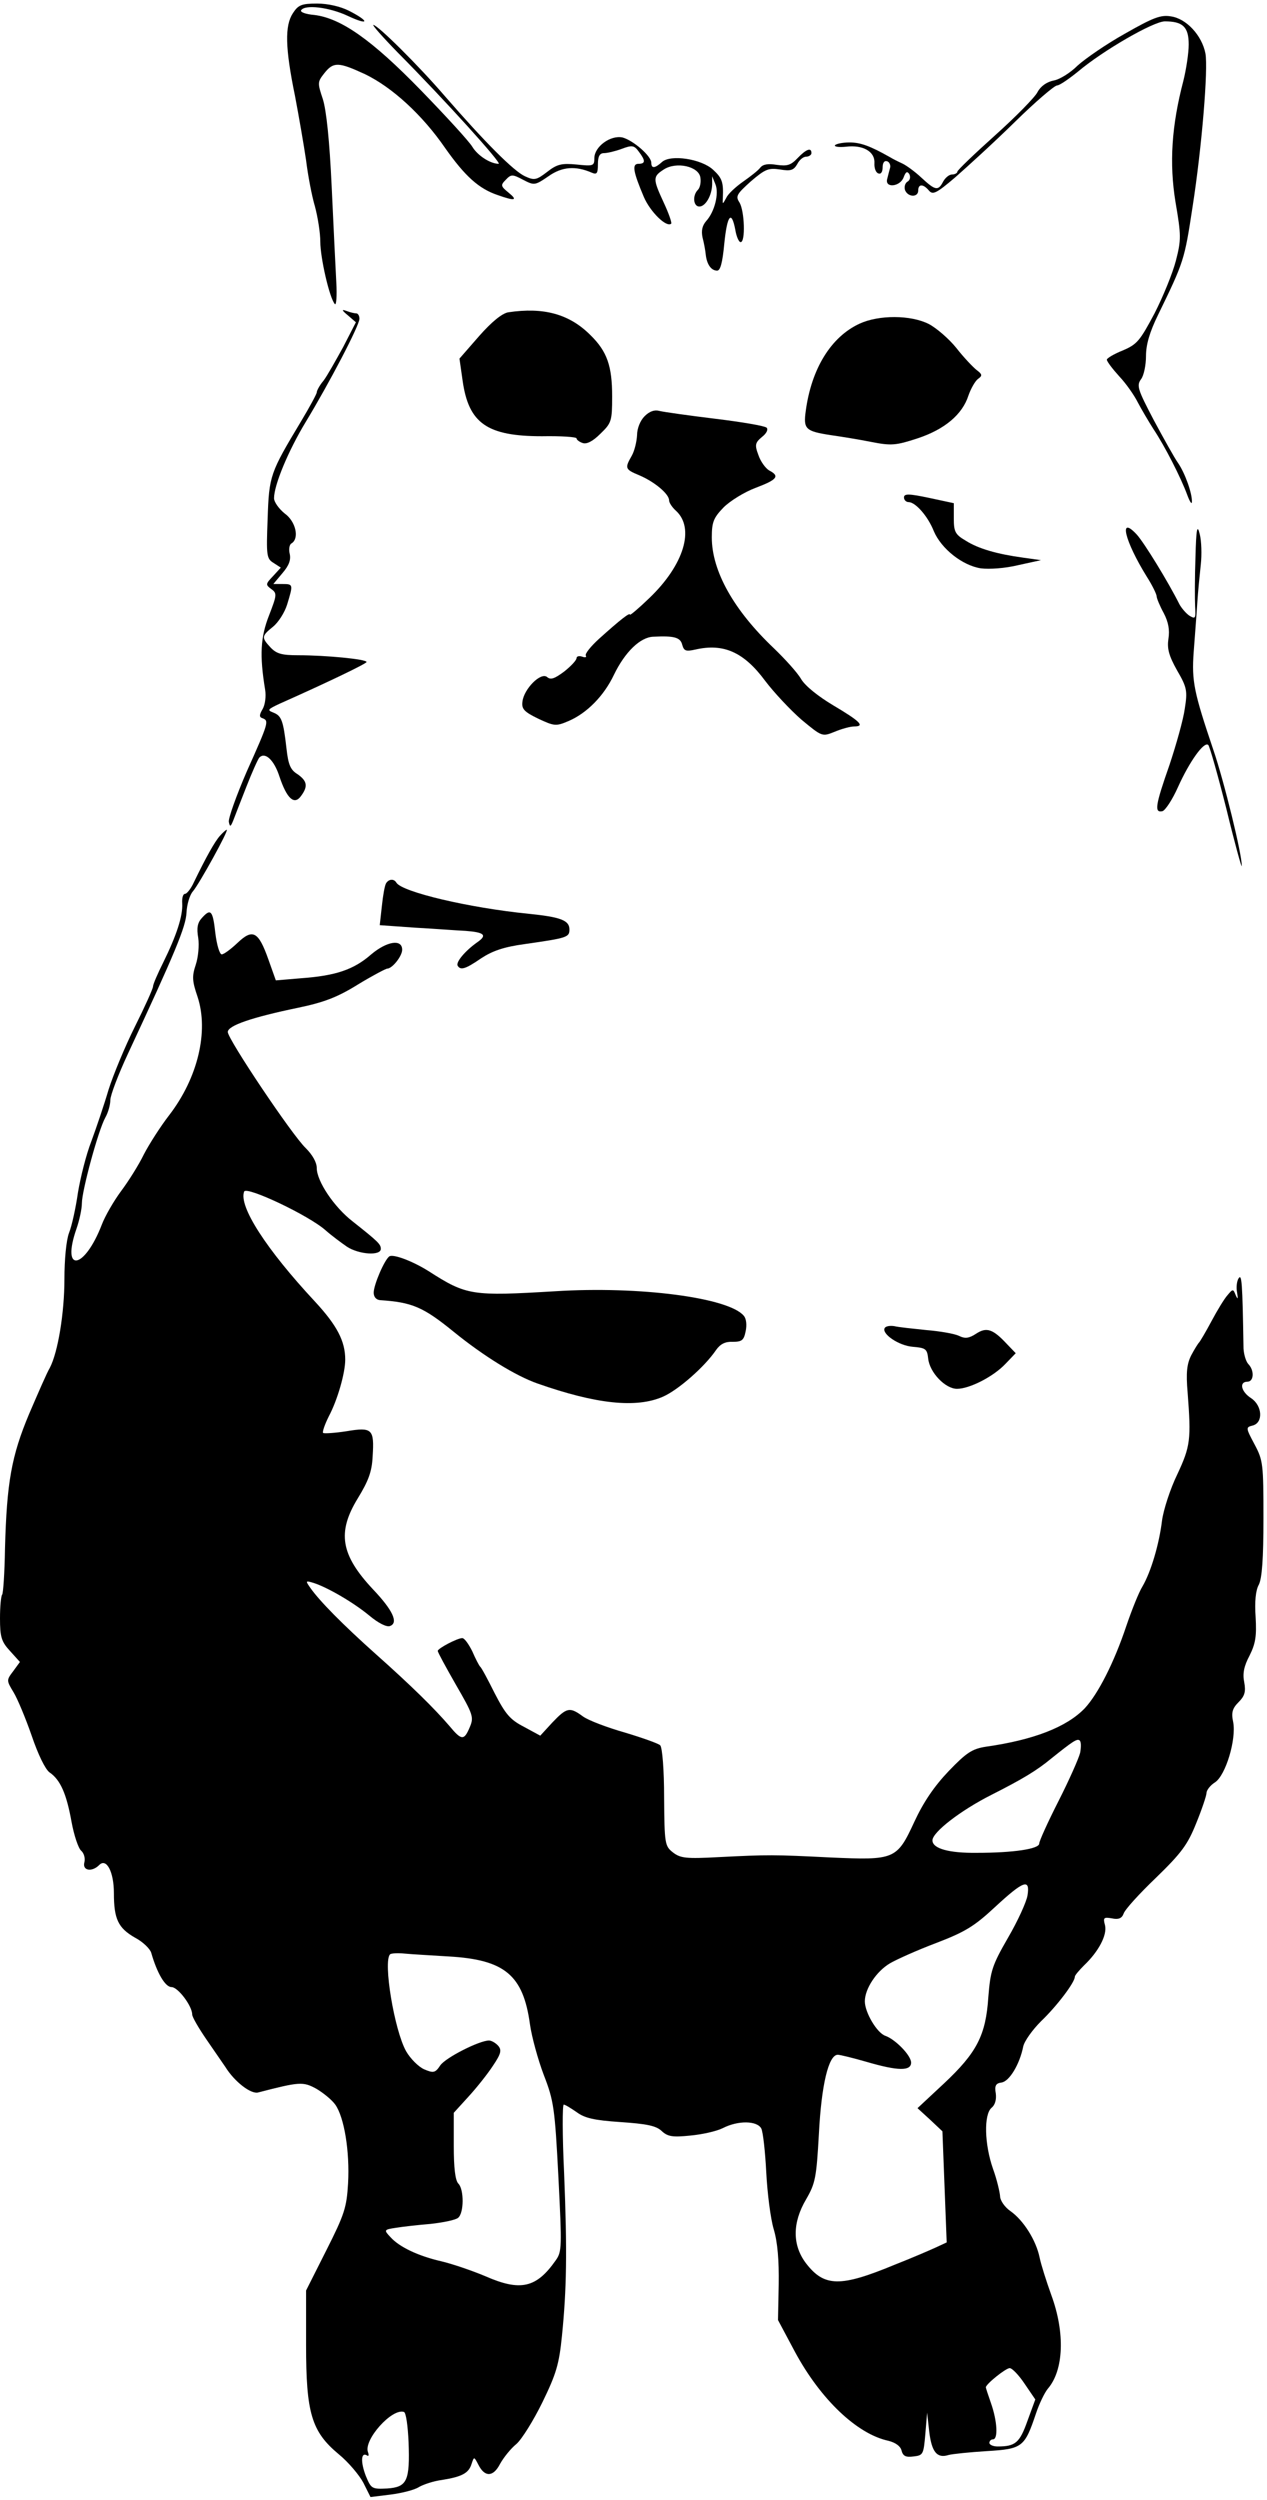 <?xml version="1.0" standalone="no"?>
<!DOCTYPE svg PUBLIC "-//W3C//DTD SVG 20010904//EN" "http://www.w3.org/TR/2001/REC-SVG-20010904/DTD/svg10.dtd">
<svg xmlns="http://www.w3.org/2000/svg" version="1.0" width="356pt" height="702pt" viewBox="0 0 356 702" preserveAspectRatio="xMidYMid meet">
<g transform="translate(0,702) scale(0.1,-0.1)" fill="#000000" stroke="none">
<path d="M823 6983 c-23 -35 -22 -97 6 -233 11 -58 25 -139 31 -180 5 -41 16 -100 25 -130 8 -30 15 -74 15 -99 0 -45 26 -159 41 -175 4 -4 6 23 4 60 -2 38 -8 159 -13 269 -6 130 -15 216 -25 247 -15 45 -15 48 4 72 26 33 40 32 114 -2 77 -37 162 -115 226 -208 55 -78 94 -114 148 -132 48 -17 57 -15 30 7 -22 18 -23 21 -8 36 15 16 19 16 49 0 31 -16 33 -16 71 10 38 27 76 30 122 10 14 -6 17 -2 17 24 0 22 5 31 17 31 9 0 31 5 50 12 29 11 35 10 48 -8 19 -25 19 -34 -1 -34 -19 0 -15 -22 15 -93 18 -42 64 -87 77 -75 2 3 -7 29 -21 59 -31 67 -31 73 0 93 35 23 99 9 103 -23 2 -13 -1 -28 -7 -34 -16 -16 -13 -47 4 -47 17 0 35 30 36 62 l0 23 9 -22 c11 -26 -2 -78 -26 -104 -11 -13 -14 -27 -10 -46 4 -15 8 -37 9 -48 3 -27 15 -45 32 -45 9 0 15 22 20 75 8 80 20 97 31 40 3 -19 10 -35 15 -35 14 0 11 87 -3 111 -12 18 -8 24 32 60 40 34 49 38 82 33 30 -5 38 -2 48 15 6 12 17 21 25 21 8 0 15 5 15 10 0 17 -15 11 -39 -14 -19 -20 -29 -23 -58 -19 -25 4 -39 2 -47 -8 -6 -8 -28 -25 -48 -39 -20 -14 -42 -34 -47 -45 -11 -20 -11 -20 -10 0 2 43 -2 55 -27 78 -33 31 -120 44 -144 22 -20 -18 -30 -19 -30 -2 0 19 -51 63 -81 71 -34 7 -79 -26 -79 -58 0 -22 -3 -23 -50 -18 -42 4 -55 1 -83 -21 -30 -23 -36 -24 -62 -12 -31 14 -112 95 -225 225 -73 85 -189 200 -201 200 -4 0 27 -35 69 -78 131 -132 294 -312 283 -312 -23 0 -59 23 -74 48 -9 15 -74 86 -144 158 -138 142 -225 203 -300 212 -24 2 -40 8 -37 13 10 17 79 9 132 -16 60 -28 61 -15 2 15 -24 12 -59 20 -89 20 -44 0 -53 -4 -68 -27z"/>
<path d="M3160 6925 c-52 -29 -111 -70 -132 -89 -20 -20 -50 -39 -67 -42 -20 -4 -37 -16 -46 -33 -7 -14 -61 -69 -119 -121 -58 -52 -106 -98 -106 -102 0 -4 -7 -8 -15 -8 -8 0 -19 -9 -25 -20 -14 -27 -22 -25 -61 11 -18 17 -43 35 -54 40 -11 5 -27 13 -35 18 -55 31 -82 41 -113 41 -20 0 -38 -4 -41 -8 -2 -4 11 -6 31 -4 48 6 82 -14 80 -46 -1 -14 4 -27 11 -29 7 -3 12 4 12 17 0 13 5 20 13 17 6 -2 10 -11 8 -18 -2 -8 -6 -22 -8 -31 -8 -27 36 -23 46 4 6 16 10 18 16 9 4 -8 2 -17 -5 -21 -7 -4 -10 -15 -7 -24 8 -20 37 -21 37 -1 0 19 14 19 30 0 11 -13 21 -8 74 37 33 29 109 98 167 155 58 57 112 103 119 103 7 0 33 18 59 39 70 59 212 141 244 141 51 0 67 -16 67 -65 0 -24 -7 -70 -15 -102 -33 -126 -40 -231 -22 -341 16 -93 16 -106 1 -164 -9 -35 -36 -101 -60 -148 -41 -77 -49 -87 -89 -104 -25 -10 -45 -22 -45 -26 0 -5 16 -26 35 -47 19 -20 42 -53 52 -73 10 -19 30 -53 44 -75 32 -48 77 -136 95 -185 7 -19 13 -28 13 -19 1 23 -19 80 -39 109 -10 14 -40 68 -68 120 -45 86 -49 97 -36 115 8 10 14 40 14 65 0 32 10 67 34 116 73 150 74 153 97 304 26 167 44 387 36 430 -10 51 -54 98 -97 104 -29 5 -51 -4 -130 -49z"/>
<path d="M978 6134 l22 -19 -36 -70 c-21 -38 -45 -81 -55 -94 -11 -13 -19 -28 -19 -33 0 -4 -20 -41 -44 -81 -87 -145 -90 -152 -94 -274 -4 -104 -3 -112 17 -124 l20 -13 -22 -24 c-21 -22 -21 -24 -5 -36 17 -12 16 -17 -6 -74 -24 -61 -27 -112 -11 -209 3 -18 0 -42 -7 -54 -10 -17 -10 -23 0 -26 18 -7 17 -12 -44 -148 -30 -69 -53 -134 -51 -143 3 -15 5 -14 12 3 4 11 21 54 37 95 16 41 33 79 37 83 16 16 41 -7 56 -53 21 -63 42 -82 61 -55 20 27 17 42 -10 61 -20 12 -26 27 -31 72 -9 79 -14 92 -37 101 -18 7 -16 9 18 25 137 61 243 112 244 117 0 8 -115 19 -192 19 -46 0 -61 4 -78 22 -26 28 -25 32 7 58 15 12 33 40 40 63 17 56 17 57 -13 57 l-26 0 26 31 c18 21 24 37 20 54 -3 12 -1 26 5 29 23 14 12 62 -19 84 -16 13 -30 32 -30 43 0 37 40 133 89 214 66 109 151 271 151 290 0 8 -4 15 -9 15 -5 0 -18 3 -28 7 -14 5 -13 2 5 -13z"/>
<path d="M1428 6143 c-17 -3 -46 -26 -82 -67 l-55 -63 9 -63 c17 -119 69 -155 223 -155 53 1 97 -2 97 -6 0 -4 8 -10 17 -13 11 -4 28 4 50 26 31 30 33 35 33 105 0 85 -14 126 -61 172 -59 59 -131 79 -231 64z"/>
<path d="M2415 6111 c-80 -37 -135 -126 -151 -245 -7 -51 -1 -57 71 -68 28 -4 78 -12 113 -19 56 -11 69 -10 130 10 76 25 126 67 143 120 7 20 19 41 27 47 13 9 12 13 -4 25 -10 8 -36 35 -57 62 -21 26 -56 56 -77 67 -51 26 -141 26 -195 1z"/>
<path d="M1811 5851 c-12 -12 -21 -34 -21 -53 -1 -18 -7 -44 -15 -58 -20 -35 -19 -38 22 -55 42 -18 83 -52 83 -70 0 -7 9 -20 19 -29 54 -49 23 -152 -74 -245 -30 -29 -55 -50 -55 -47 0 7 -27 -14 -87 -68 -23 -21 -40 -42 -37 -47 3 -5 -2 -6 -10 -3 -9 3 -16 1 -16 -4 0 -6 -16 -23 -35 -38 -27 -20 -38 -24 -48 -15 -18 14 -65 -34 -69 -69 -3 -21 5 -29 44 -48 45 -21 50 -22 85 -7 52 22 100 71 128 130 31 64 74 106 111 107 59 3 76 -2 81 -23 5 -17 10 -19 37 -13 79 18 136 -7 196 -88 25 -33 71 -82 102 -109 58 -48 58 -48 93 -34 19 8 44 15 55 15 32 0 16 15 -60 60 -40 24 -77 53 -89 73 -11 19 -46 57 -76 86 -113 107 -175 217 -175 312 0 43 5 55 33 84 18 18 58 43 90 55 61 23 69 33 38 49 -10 6 -24 25 -30 43 -11 29 -9 35 10 51 13 10 18 21 13 26 -5 5 -70 16 -144 25 -74 9 -145 19 -157 22 -14 4 -28 -1 -42 -15z"/>
<path d="M2540 5623 c0 -7 6 -13 13 -13 19 0 54 -39 71 -82 21 -49 80 -96 132 -104 24 -3 68 0 105 9 l64 14 -50 7 c-73 10 -126 25 -162 48 -29 17 -33 25 -33 62 l0 43 -70 15 c-57 12 -70 12 -70 1z"/>
<path d="M3359 5455 c-2 -55 -2 -117 -1 -138 2 -34 1 -36 -16 -26 -9 6 -22 21 -28 32 -31 62 -99 173 -120 196 -52 56 -34 -18 28 -118 16 -25 28 -50 28 -56 0 -5 9 -27 20 -47 13 -25 17 -47 13 -72 -4 -27 1 -47 24 -88 28 -48 30 -58 22 -108 -4 -30 -24 -101 -43 -158 -40 -114 -43 -135 -20 -130 8 2 28 32 44 68 32 71 73 129 85 118 4 -4 27 -85 51 -180 23 -95 43 -167 43 -160 2 28 -50 240 -80 327 -54 160 -61 192 -55 274 3 42 8 103 10 136 2 33 7 82 10 110 3 27 2 66 -3 85 -7 29 -10 16 -12 -65z"/>
<path d="M618 4673 c-15 -17 -39 -60 -73 -130 -8 -18 -20 -33 -25 -33 -6 0 -9 -12 -8 -27 2 -35 -16 -90 -53 -165 -16 -32 -29 -62 -29 -68 0 -6 -23 -57 -51 -113 -28 -56 -61 -136 -74 -177 -12 -41 -34 -106 -48 -144 -15 -38 -31 -103 -38 -145 -6 -42 -17 -93 -25 -113 -8 -21 -13 -76 -13 -130 0 -94 -18 -205 -41 -249 -8 -13 -33 -71 -58 -129 -50 -119 -63 -193 -68 -379 -1 -67 -5 -126 -8 -129 -3 -3 -6 -33 -6 -66 0 -53 4 -66 28 -92 l28 -31 -19 -26 c-19 -25 -19 -26 1 -59 11 -18 34 -73 51 -122 18 -53 38 -94 50 -103 31 -21 48 -61 62 -139 7 -38 19 -74 27 -81 8 -7 12 -21 9 -33 -6 -23 21 -28 42 -7 20 20 41 -19 41 -79 0 -73 12 -98 59 -125 23 -12 43 -32 46 -43 16 -56 39 -96 57 -96 18 0 58 -53 58 -77 0 -7 18 -38 40 -70 22 -32 46 -67 53 -77 26 -42 72 -77 92 -72 116 30 126 31 163 11 19 -11 44 -31 54 -45 25 -35 41 -131 36 -221 -4 -68 -10 -87 -61 -188 l-57 -113 0 -153 c0 -191 15 -243 92 -307 27 -22 58 -59 69 -80 l20 -40 57 7 c31 4 67 13 79 21 12 7 41 17 65 20 56 9 75 19 83 45 7 21 7 21 19 -2 18 -36 42 -35 61 2 10 18 30 43 46 56 15 13 48 66 73 117 39 80 47 107 55 187 13 130 15 233 6 457 -5 105 -5 192 -1 192 4 0 20 -10 36 -21 23 -17 49 -23 123 -28 73 -5 100 -10 116 -25 17 -16 31 -18 80 -13 33 3 74 12 92 21 43 22 96 21 108 -1 5 -10 11 -65 14 -123 3 -58 12 -130 21 -160 11 -37 15 -88 14 -155 l-2 -100 48 -90 c72 -133 174 -230 262 -249 20 -5 34 -15 37 -27 4 -16 12 -20 34 -17 27 3 28 6 33 63 l5 60 6 -54 c7 -57 22 -75 54 -65 11 3 60 8 108 11 100 6 106 11 138 106 9 27 24 58 33 69 45 52 49 157 10 263 -14 39 -29 86 -33 106 -10 48 -45 104 -82 130 -16 11 -29 30 -29 42 -1 12 -9 47 -20 77 -24 69 -26 152 -4 171 10 8 14 23 12 40 -4 22 0 29 16 31 22 3 51 51 61 101 3 15 26 47 50 71 44 42 95 109 95 125 0 4 12 18 26 32 41 39 65 85 59 112 -6 22 -4 24 19 20 19 -4 28 0 33 13 3 11 44 56 91 101 72 70 89 93 113 153 16 39 29 78 29 85 0 8 11 22 24 30 30 20 60 120 51 169 -6 27 -2 39 15 56 17 17 21 29 16 56 -5 24 -1 45 15 75 17 34 20 55 17 108 -3 43 0 75 9 91 9 18 13 73 13 186 0 153 -1 163 -25 208 -25 47 -25 48 -5 53 30 8 27 56 -5 77 -28 18 -34 46 -10 46 18 0 20 31 3 49 -7 7 -13 27 -14 44 -3 189 -5 211 -14 197 -5 -8 -7 -26 -4 -40 3 -19 2 -20 -4 -7 -7 18 -8 18 -23 0 -9 -10 -29 -43 -45 -73 -16 -30 -32 -57 -35 -60 -3 -3 -13 -19 -22 -36 -12 -24 -15 -48 -10 -105 10 -131 8 -150 -29 -229 -20 -41 -39 -100 -43 -130 -8 -66 -31 -144 -55 -185 -10 -16 -30 -66 -45 -110 -35 -105 -80 -192 -117 -232 -51 -53 -144 -89 -278 -108 -38 -6 -54 -16 -104 -68 -41 -43 -71 -87 -97 -143 -49 -106 -55 -108 -236 -100 -160 8 -174 8 -313 1 -93 -5 -108 -3 -129 13 -23 18 -24 24 -25 155 0 76 -5 140 -11 146 -5 5 -50 21 -100 36 -49 14 -102 34 -117 45 -37 27 -45 26 -86 -17 l-34 -37 -46 25 c-39 20 -52 36 -82 94 -19 38 -37 72 -41 75 -3 3 -13 22 -22 43 -10 20 -22 37 -28 37 -14 0 -69 -29 -69 -36 0 -4 23 -46 51 -95 48 -83 51 -91 39 -119 -16 -38 -23 -38 -57 3 -42 49 -108 114 -207 202 -93 83 -158 149 -184 186 -14 20 -14 21 9 14 38 -12 111 -54 157 -92 25 -21 49 -33 58 -29 24 9 8 44 -48 103 -91 97 -101 160 -43 255 30 49 40 75 42 118 5 77 -1 83 -73 71 -32 -5 -62 -7 -66 -5 -3 2 4 23 16 47 24 45 46 121 46 159 0 52 -23 96 -85 163 -137 147 -215 268 -199 309 6 16 182 -67 229 -109 17 -15 44 -35 60 -46 34 -22 95 -26 95 -6 0 13 -7 20 -79 77 -52 40 -101 113 -101 150 0 16 -12 37 -31 56 -38 36 -219 306 -219 326 0 18 67 41 197 68 72 15 110 29 168 65 41 25 79 45 83 45 14 0 42 35 42 53 0 31 -43 24 -87 -13 -49 -43 -100 -60 -197 -67 l-71 -6 -21 59 c-28 79 -44 87 -87 46 -18 -17 -38 -32 -44 -32 -6 0 -14 27 -18 60 -7 64 -13 70 -38 42 -12 -13 -15 -28 -10 -56 3 -21 0 -54 -7 -75 -11 -33 -10 -46 5 -90 32 -97 1 -228 -80 -333 -24 -31 -56 -81 -71 -110 -14 -29 -43 -75 -64 -103 -20 -27 -45 -70 -54 -94 -49 -127 -115 -137 -71 -11 8 23 15 55 15 71 0 35 46 205 66 241 8 14 14 36 14 49 0 13 22 71 49 129 133 285 163 357 165 397 1 23 9 50 18 60 18 21 102 173 95 173 -2 0 -11 -8 -19 -17z m2417 -2575 c-4 -16 -31 -77 -61 -136 -30 -59 -54 -112 -54 -119 0 -15 -72 -26 -175 -26 -79 -1 -125 12 -125 35 0 23 79 84 166 128 87 44 127 68 168 102 60 48 72 56 79 51 5 -3 5 -18 2 -35z m-148 -401 c-3 -18 -27 -71 -55 -119 -45 -78 -49 -93 -55 -166 -7 -107 -32 -156 -125 -243 l-74 -69 35 -32 35 -33 6 -156 6 -156 -28 -13 c-15 -7 -68 -30 -119 -50 -152 -63 -197 -62 -248 4 -39 51 -39 114 0 180 26 45 29 60 36 185 7 136 27 221 53 221 6 0 43 -9 81 -20 89 -26 125 -26 125 -2 0 20 -44 65 -72 75 -24 8 -58 66 -58 97 0 35 32 84 71 107 19 11 77 37 130 57 81 31 107 47 165 101 80 74 99 81 91 32z m-1626 -171 c157 -9 209 -52 228 -190 5 -36 23 -101 39 -143 28 -72 31 -93 41 -286 10 -199 10 -210 -8 -235 -54 -77 -99 -87 -197 -44 -38 16 -94 35 -124 42 -65 15 -118 40 -143 68 -19 20 -18 21 15 26 18 3 62 8 98 11 36 4 70 11 77 17 17 13 17 80 1 96 -9 9 -13 45 -13 106 l0 93 41 45 c23 25 54 64 69 87 23 34 25 44 15 56 -7 8 -19 15 -26 15 -27 0 -122 -48 -137 -70 -14 -21 -19 -22 -45 -11 -16 7 -39 30 -51 51 -33 59 -65 252 -45 272 3 3 22 4 42 2 20 -2 76 -5 123 -8z m1618 -1200 l30 -44 -22 -60 c-22 -62 -34 -72 -84 -72 -13 0 -23 5 -23 10 0 6 5 10 10 10 15 0 12 51 -5 100 -8 23 -15 44 -15 46 0 9 56 54 67 54 7 0 26 -20 42 -44z m-1731 -163 c4 -110 -4 -127 -60 -131 -43 -2 -45 -1 -60 35 -15 39 -14 68 3 58 5 -4 6 1 3 9 -13 34 67 124 101 113 6 -2 11 -40 13 -84z"/>
<path d="M1085 4540 c-4 -6 -9 -35 -12 -64 l-6 -54 99 -7 c55 -3 118 -8 142 -9 53 -4 62 -12 33 -32 -34 -24 -61 -56 -55 -66 8 -13 21 -10 66 21 32 21 64 32 123 40 119 17 125 19 125 41 0 26 -26 35 -115 44 -169 17 -354 61 -371 87 -7 12 -21 11 -29 -1z"/>
<path d="M1094 3492 c-14 -10 -44 -80 -44 -102 0 -12 7 -20 18 -21 90 -6 121 -19 207 -89 85 -69 175 -124 235 -145 165 -58 278 -70 353 -37 43 19 117 84 149 131 12 17 26 24 47 23 25 0 31 4 36 29 4 18 2 36 -5 44 -42 51 -293 84 -530 69 -234 -14 -249 -12 -355 56 -46 29 -100 49 -111 42z"/>
<path d="M2486 3291 c-10 -16 39 -50 79 -53 36 -3 40 -6 43 -33 4 -39 48 -85 81 -85 35 0 102 34 136 70 l29 30 -25 26 c-39 42 -57 48 -86 29 -20 -13 -31 -15 -49 -6 -13 6 -54 13 -91 16 -38 4 -78 8 -90 11 -12 2 -24 0 -27 -5z"/>
</g>
</svg>
